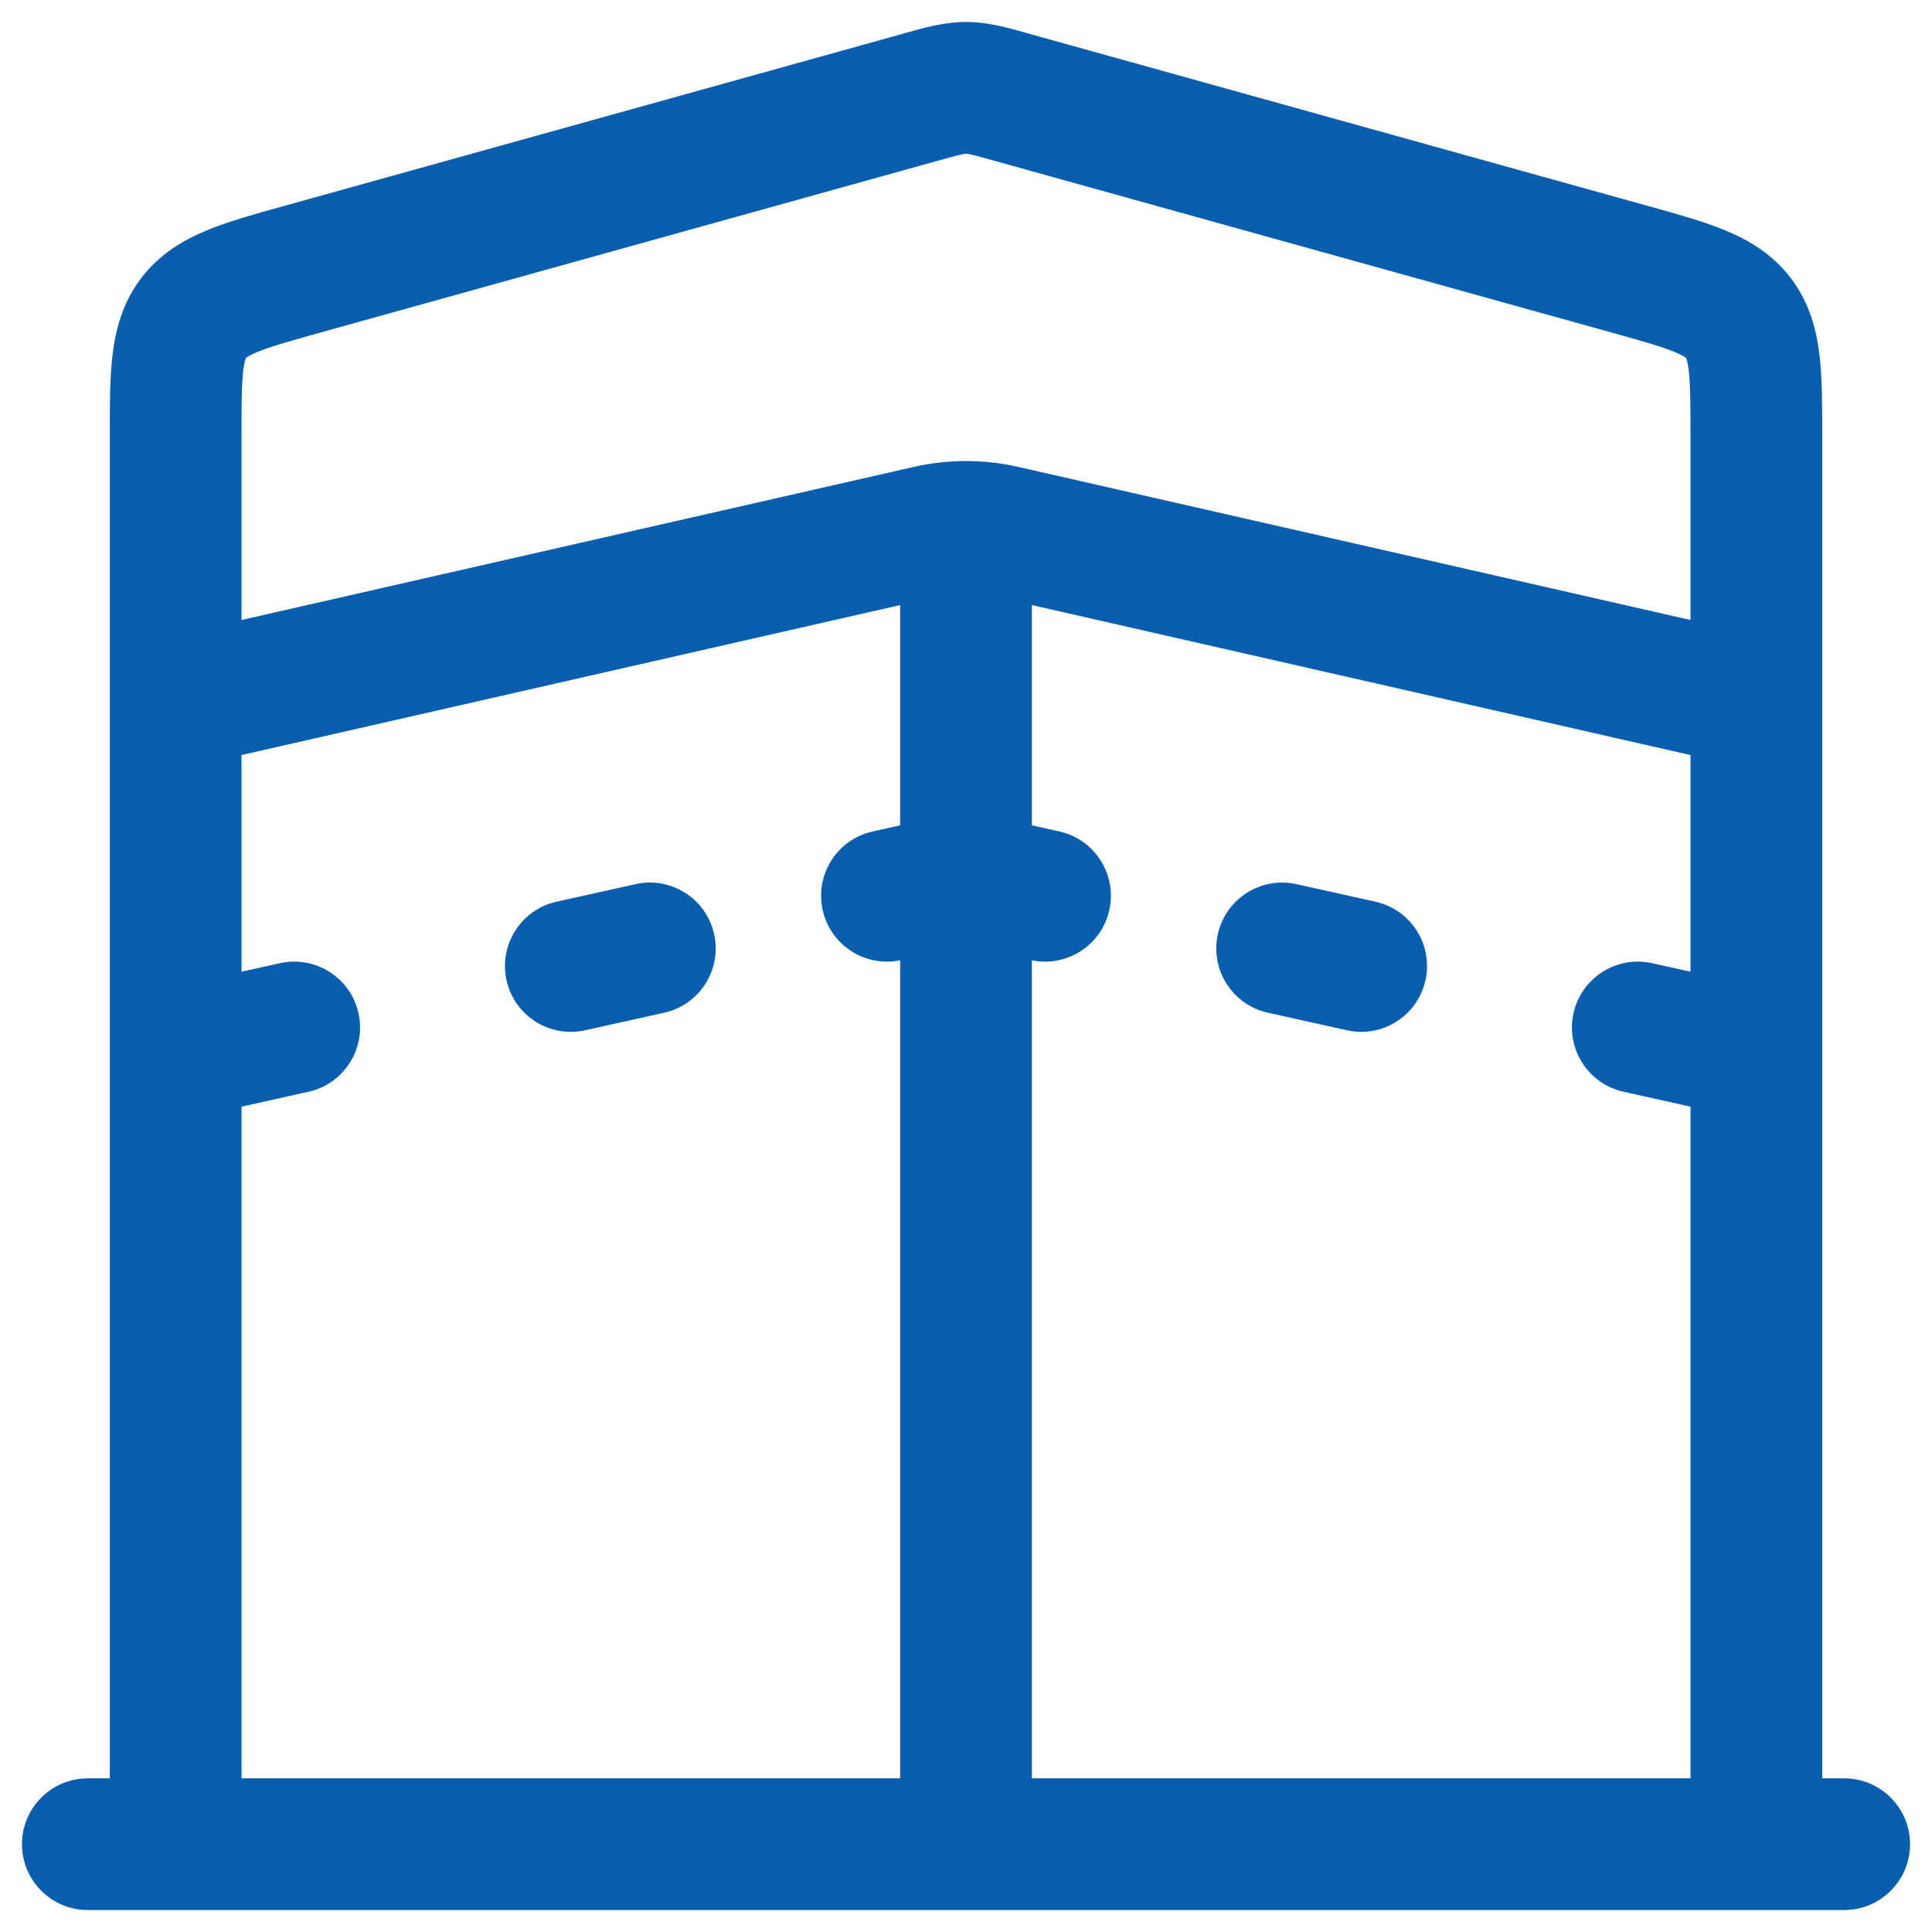 <svg width="22" height="22" viewBox="0 0 22 22" fill="none" xmlns="http://www.w3.org/2000/svg">
    <path
        d="M8.132 10.637C8.222 11.042 7.967 11.442 7.563 11.532L6.663 11.732C6.259 11.822 5.858 11.567 5.768 11.163C5.678 10.758 5.933 10.358 6.337 10.268L7.237 10.068C7.642 9.978 8.042 10.233 8.132 10.637Z"
        fill="#0A5EB0" />
    <path
        d="M13.868 10.637C13.958 10.233 14.358 9.978 14.763 10.068L15.663 10.268C16.067 10.358 16.322 10.758 16.232 11.163C16.142 11.567 15.742 11.822 15.338 11.732L14.438 11.532C14.033 11.442 13.778 11.042 13.868 10.637Z"
        fill="#0A5EB0" />
    <path fill-rule="evenodd" clip-rule="evenodd"
        d="M0.25 21C0.25 20.586 0.586 20.25 1 20.25H1.25L1.25 4.954C1.25 4.619 1.25 4.306 1.281 4.045C1.315 3.755 1.394 3.45 1.606 3.169C1.819 2.889 2.092 2.731 2.362 2.62C2.605 2.52 2.906 2.436 3.228 2.347L10.264 0.389L10.315 0.374C10.528 0.314 10.758 0.25 11 0.25C11.242 0.25 11.472 0.314 11.685 0.374L11.736 0.389L18.772 2.347C19.094 2.436 19.395 2.52 19.638 2.62C19.908 2.731 20.181 2.889 20.394 3.169C20.606 3.45 20.685 3.755 20.719 4.045C20.75 4.306 20.75 4.619 20.75 4.954L20.75 11.978C20.75 11.992 20.75 12.006 20.75 12.021L20.75 20.25H21C21.414 20.25 21.75 20.586 21.75 21C21.75 21.414 21.414 21.75 21 21.75L1 21.75C0.586 21.75 0.25 21.414 0.25 21ZM3.187 10.968L2.75 11.065L2.75 8.598L10.25 6.89V9.398L9.937 9.468C9.533 9.558 9.278 9.958 9.368 10.363C9.457 10.763 9.85 11.017 10.25 10.935L10.25 20.25L2.75 20.25L2.75 12.602L3.513 12.432C3.917 12.342 4.172 11.942 4.082 11.537C3.992 11.133 3.592 10.878 3.187 10.968ZM11.75 20.25L11.75 10.935C12.15 11.017 12.543 10.763 12.632 10.363C12.722 9.958 12.467 9.558 12.063 9.468L11.75 9.398V6.89L19.25 8.598V11.065L18.813 10.968C18.409 10.878 18.008 11.133 17.918 11.537C17.828 11.942 18.083 12.342 18.488 12.432L19.25 12.602V20.25H11.75ZM2.75 7.06L2.75 4.991C2.75 4.606 2.751 4.383 2.77 4.22C2.779 4.146 2.789 4.108 2.795 4.09C2.798 4.082 2.801 4.077 2.801 4.077L2.801 4.076L2.802 4.075C2.802 4.075 2.806 4.072 2.813 4.067C2.829 4.056 2.863 4.036 2.931 4.008C3.082 3.946 3.296 3.885 3.666 3.782L10.666 1.834C10.806 1.795 10.884 1.773 10.943 1.76C10.97 1.754 10.985 1.752 10.992 1.751L11 1.75L11.001 1.75L11.008 1.751C11.015 1.752 11.03 1.754 11.057 1.76C11.116 1.773 11.194 1.795 11.334 1.834L18.334 3.782C18.704 3.885 18.918 3.946 19.069 4.008C19.137 4.036 19.171 4.056 19.187 4.067C19.194 4.072 19.198 4.075 19.198 4.075L19.199 4.076L19.199 4.077L19.201 4.081C19.202 4.083 19.203 4.086 19.205 4.09C19.211 4.108 19.221 4.146 19.23 4.22C19.249 4.383 19.25 4.606 19.25 4.991V7.06L11.601 5.318C11.206 5.227 10.796 5.227 10.4 5.318L2.75 7.06Z"
        fill="#0A5EB0" />
</svg>
    